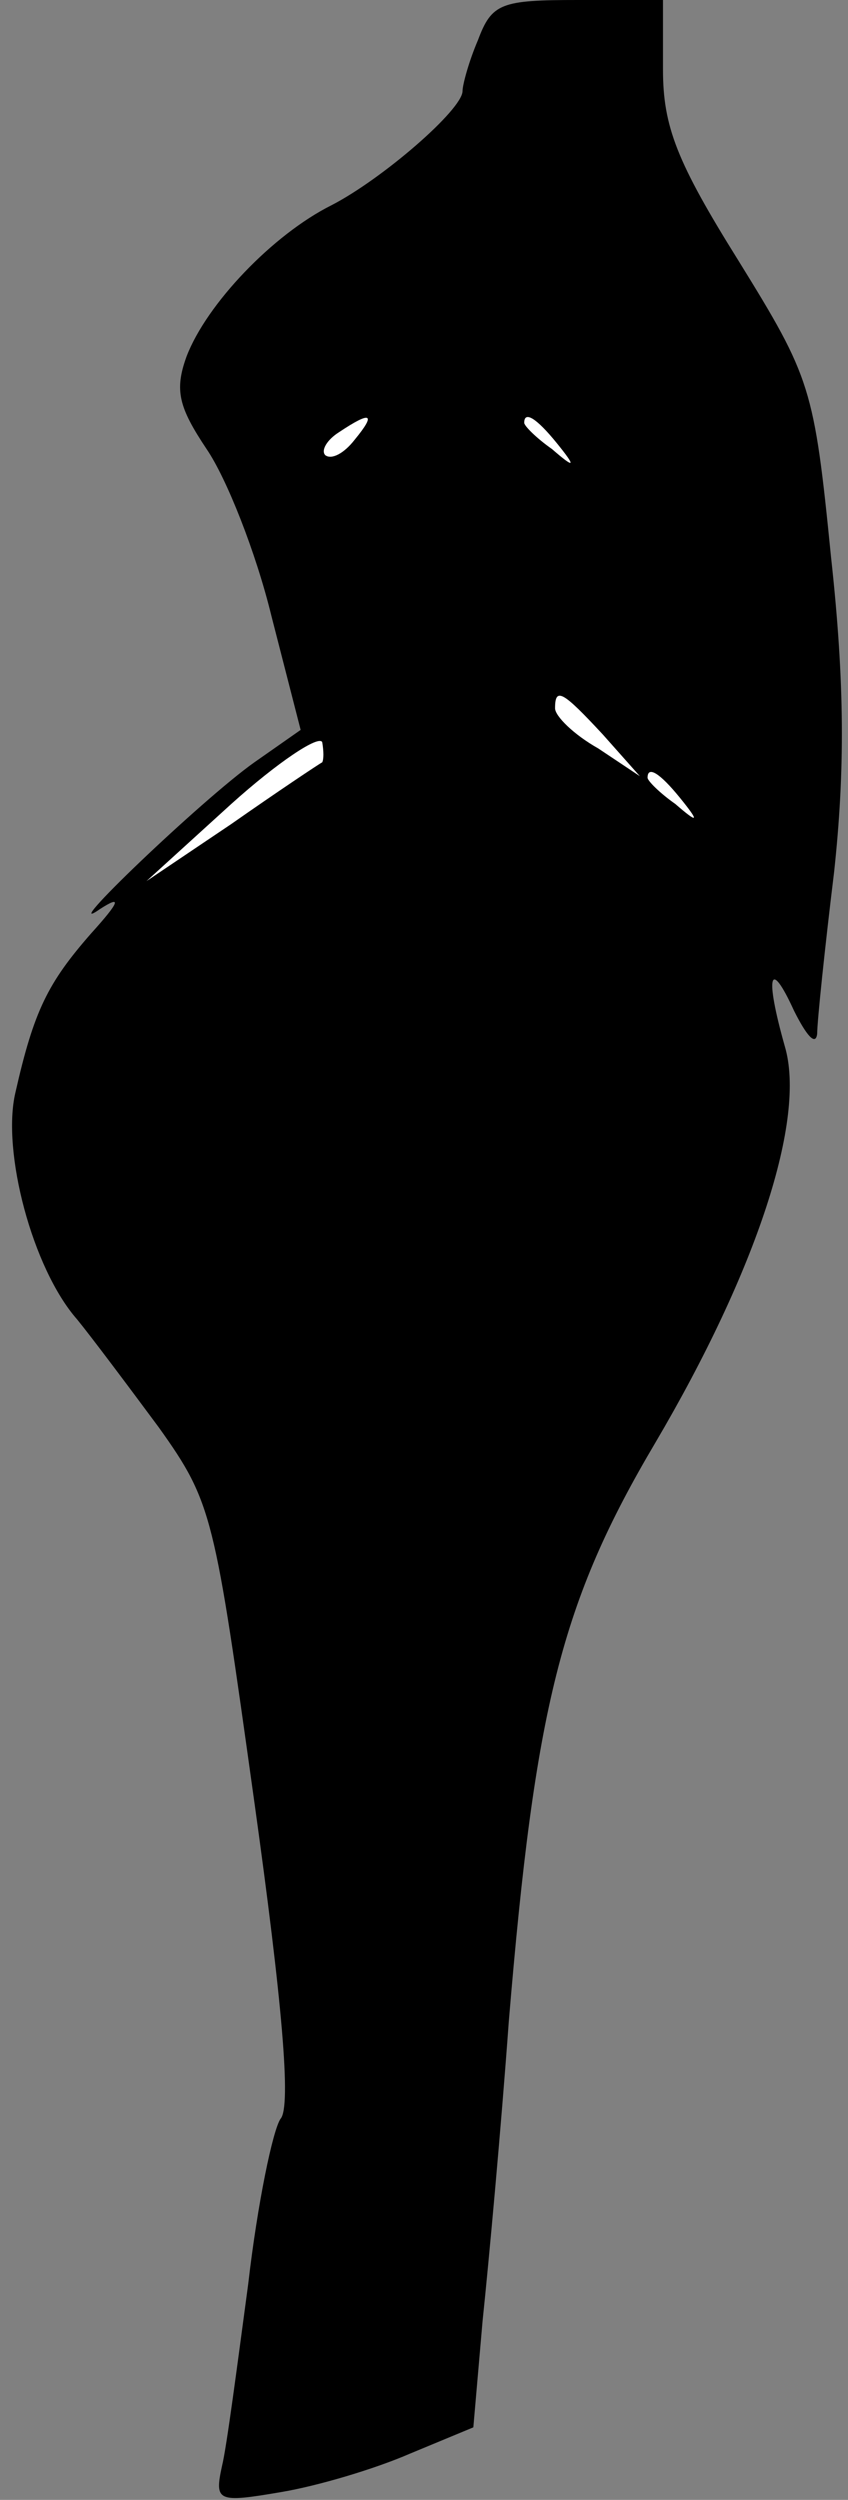 <?xml version="1.0" standalone="no"?>
<!DOCTYPE svg PUBLIC "-//W3C//DTD SVG 20010904//EN"
 "http://www.w3.org/TR/2001/REC-SVG-20010904/DTD/svg10.dtd">
<svg version="1.0" xmlns="http://www.w3.org/2000/svg"
 width="55pt" height="162pt" viewBox="0 0 55 162"
 preserveAspectRatio="xMidYMid meet">
<rect x="0" y="0" width="55" height="162" fill="#808080" stroke="none"/>
<g transform="translate(0,162) scale(0.1,-0.1)"
fill="#000000" stroke="none">
<path fill="#000000" stroke="none" d="M310 1594 c-6 -14 -10 -29 -10 -33 0
-12 -52 -57 -85 -74 -38 -19 -81 -64 -94 -98 -8 -22 -5 -33 13 -60 13 -19 32
-67 42 -108 l19 -74 -30 -21 c-34 -24 -130 -116 -100 -95 14 9 13 5 -6 -16
-28 -32 -37 -50 -49 -103 -9 -38 11 -114 40 -147 9 -11 33 -43 53 -70 35 -49
36 -57 62 -243 18 -129 24 -197 17 -205 -5 -7 -15 -55 -21 -107 -7 -52 -14
-106 -17 -118 -5 -23 -3 -24 38 -17 24 4 61 15 84 25 l41 17 6 69 c4 38 12
125 17 194 17 204 34 272 95 375 66 112 98 210 84 257 -13 46 -10 58 6 23 8
-16 14 -23 15 -15 0 8 5 56 11 105 7 65 7 122 -2 204 -11 110 -13 116 -60 192
-40 64 -49 87 -49 124 l0 45 -55 0 c-50 0 -56 -2 -65 -26z"/>
<path fill="#ffffff" stroke="none" d="M230 1335 c-7 -9 -15 -13 -19 -10 -3 3
1 10 9 15 21 14 24 12 10 -5z"/>
<path fill="#ffffff" stroke="none" d="M361 1333 c13 -16 12 -17 -3 -4 -10 7
-18 15 -18 17 0 8 8 3 21 -13z"/>
<path fill="#ffffff" stroke="none" d="M391 1144 l24 -27 -27 18 c-16 9 -28
21 -28 26 0 14 5 11 31 -17z"/>
<path fill="#ffffff" stroke="none" d="M209 1126 c-2 -1 -29 -19 -59 -40 l-55
-37 55 50 c30 27 57 45 59 40 1 -6 1 -11 0 -13z"/>
<path fill="#ffffff" stroke="none" d="M441 1103 c13 -16 12 -17 -3 -4 -10 7
-18 15 -18 17 0 8 8 3 21 -13z"/>
</g>
</svg>
